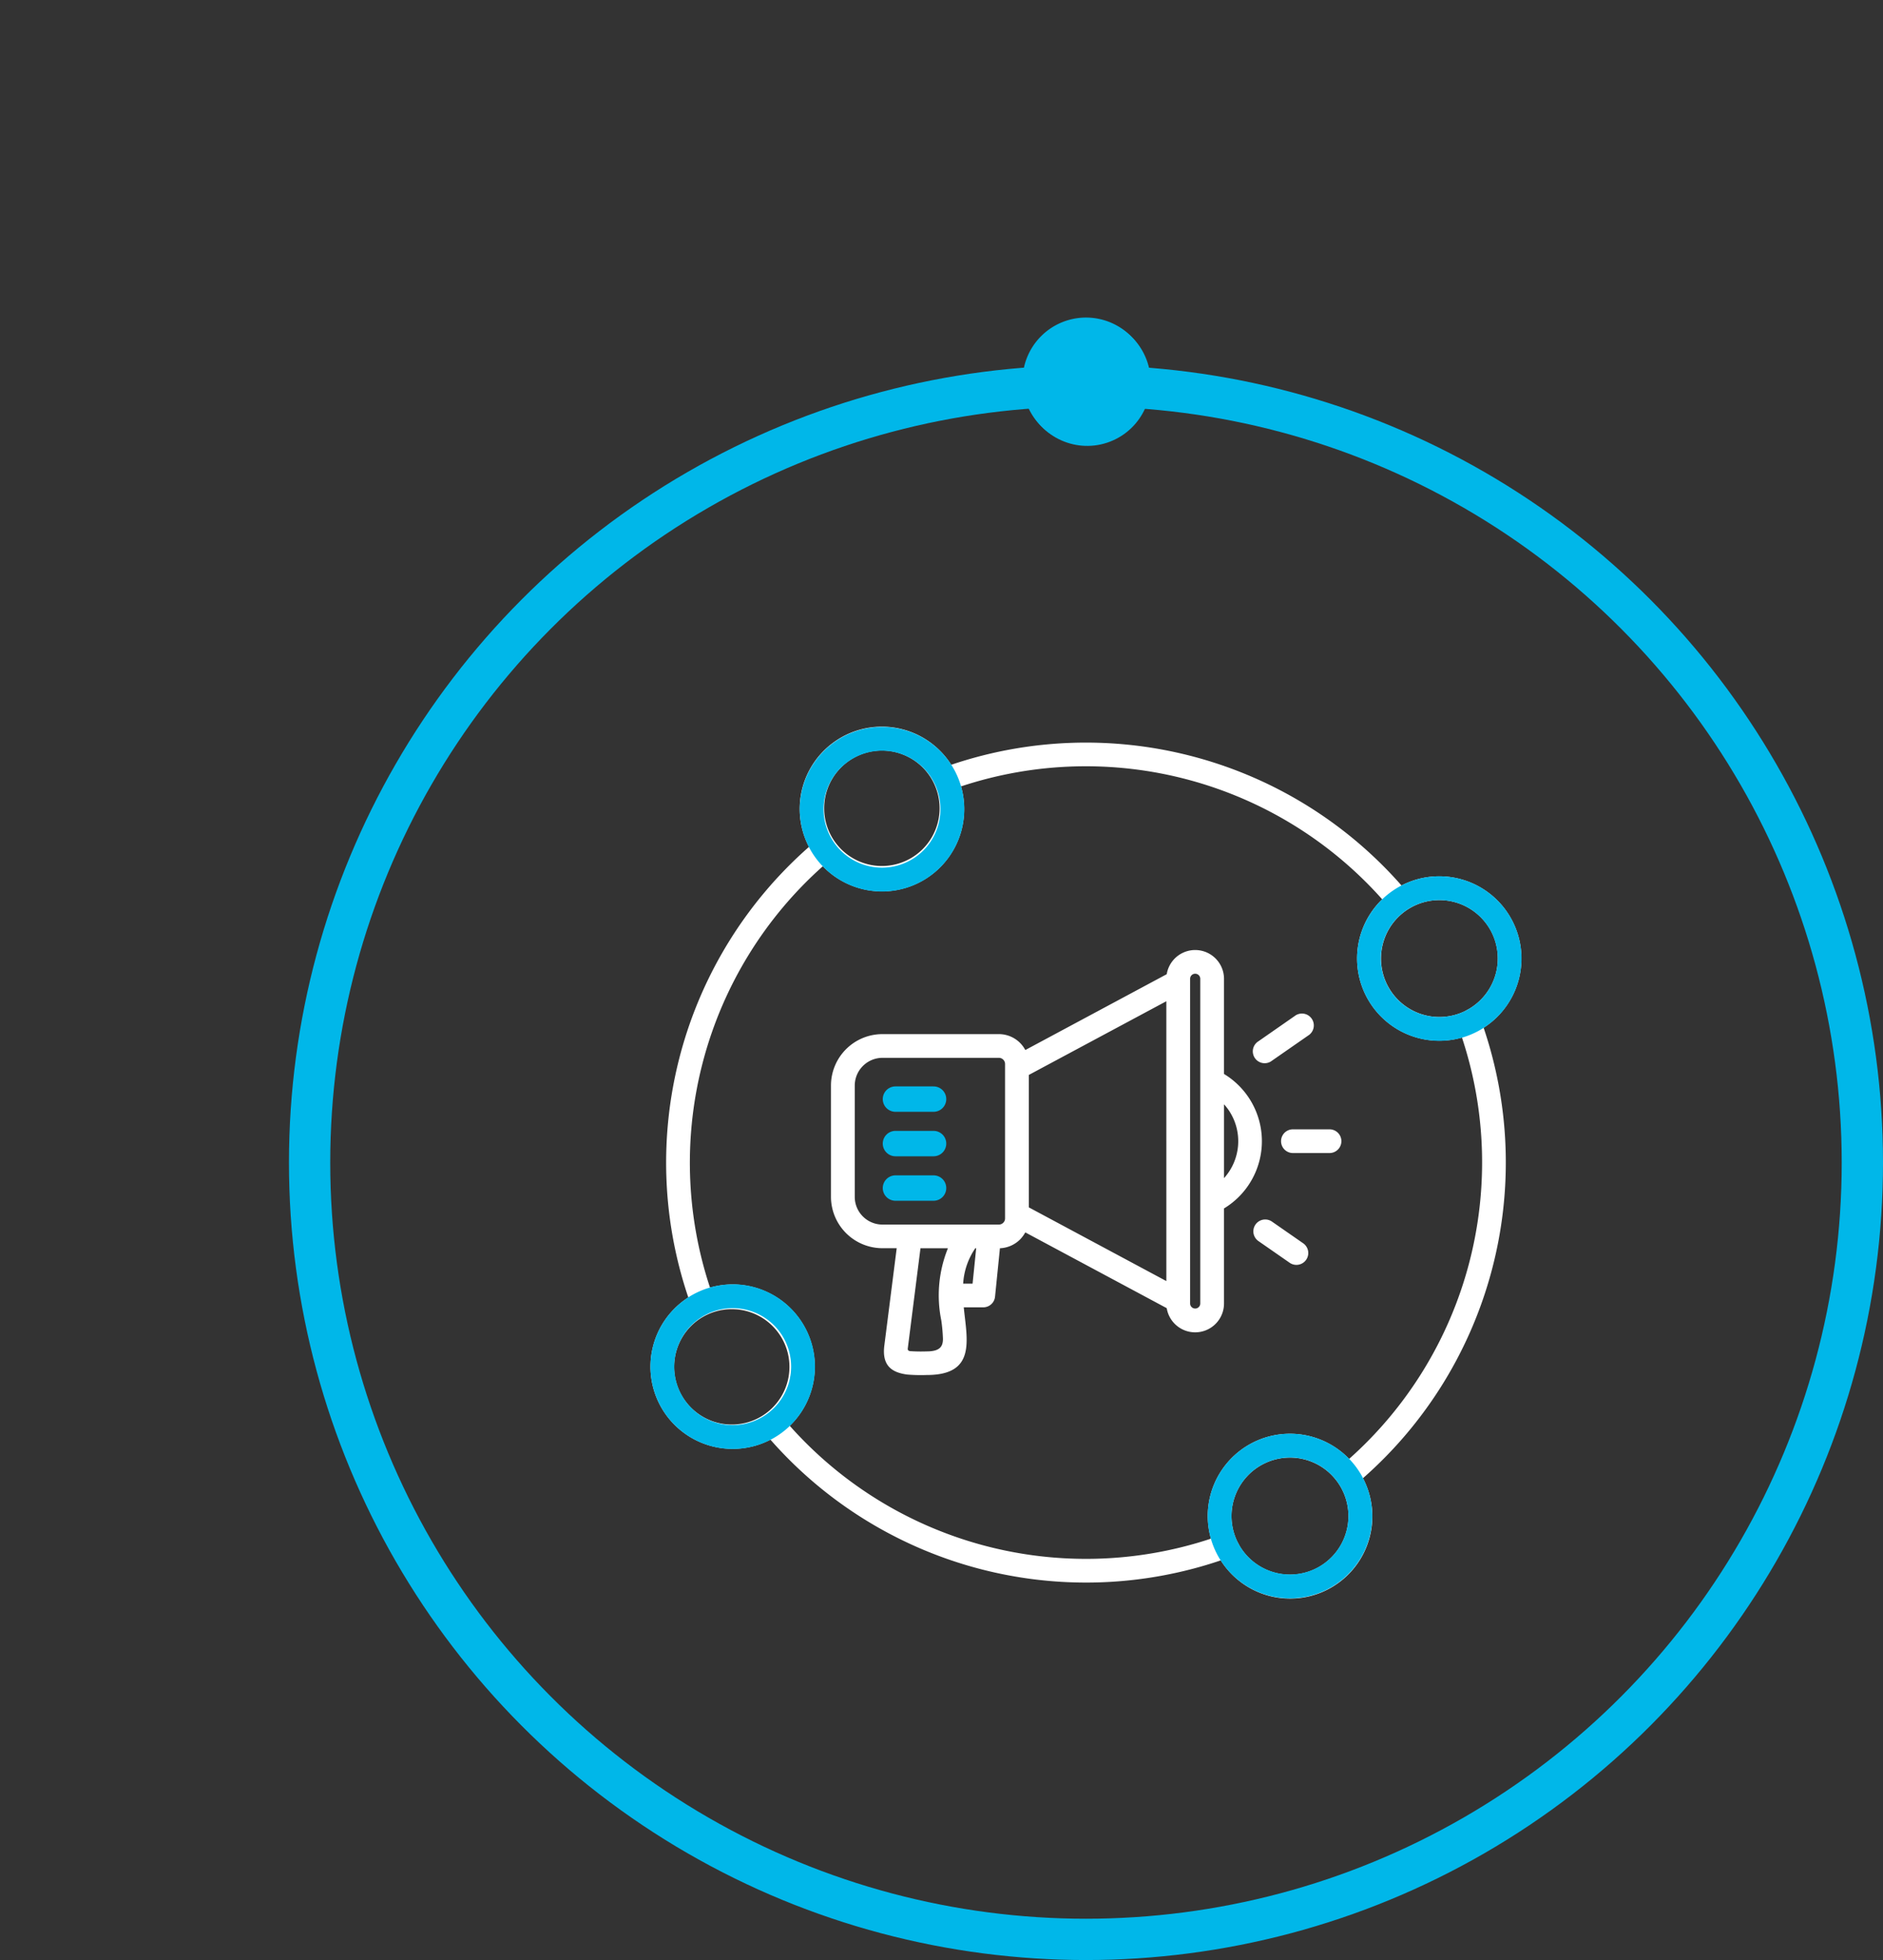 <svg xmlns="http://www.w3.org/2000/svg" xmlns:xlink="http://www.w3.org/1999/xlink" viewBox="0 0 148.25 154.24">
  <rect x="0" y="0" width="148.25" height="154.24" fill="#333333" stroke="none"/>
  <defs>
    <clipPath id="clip-path">
      <rect id="Rectangle_1510" data-name="Rectangle 1510" width="68.585" height="68.58" fill="#fff"/>
    </clipPath>
  </defs>
  <g id="Group_4357" data-name="Group 4357" transform="translate(-165 -1582.008)">
    <g id="Ellipse_77" data-name="Ellipse 77" transform="translate(189 1612)" fill="none" stroke="#00b7e9" stroke-width="2">
      <circle cx="61.5" cy="61.5" r="61.5" stroke="none"/>
      <circle cx="61.5" cy="61.5" r="60.5" fill="none"/>
    </g>
    <circle id="Ellipse_78" data-name="Ellipse 78" cx="61.5" cy="61.5" r="61.5" transform="translate(189 1612)" fill="none" stroke="#00b7e9" stroke-width="2.5"/>
    <circle id="Ellipse_79" data-name="Ellipse 79" cx="5" cy="5" r="5" transform="translate(244.137 1609.22) rotate(-21)" fill="#00b7e9"/>
    <path id="Path_49055" data-name="Path 49055" d="M5,0A5,5,0,1,1,0,5,5,5,0,0,1,5,0Z" transform="matrix(0.921, -0.391, 0.391, 0.921, 243.944, 1609.351)" fill="#00b7e9"/>
    <g id="Group_4334" data-name="Group 4334" transform="translate(216.207 1639.21)">
      <g id="Group_4333" data-name="Group 4333" clip-path="url(#clip-path)">
        <path id="Path_49321" data-name="Path 49321" d="M27.547,41.027l-.385,3.81a.929.929,0,0,1-.926.839v0H24.7c.248,2.543,1.011,5.334-2.924,5.326a13.328,13.328,0,0,1-1.517-.034c-1.178-.152-2.022-.661-1.812-2.293l.973-7.652H18.288a4.052,4.052,0,0,1-4.043-4.039V28.216a4.05,4.05,0,0,1,4.043-4.039h9.176a2.352,2.352,0,0,1,2.081,1.252l11.134-5.968a2.27,2.27,0,0,1,4.51.366v7.485a6.185,6.185,0,0,1,0,10.583v7.481a2.27,2.27,0,0,1-4.51.366L29.544,39.779a2.559,2.559,0,0,1-.416.56A2.366,2.366,0,0,1,27.547,41.027Zm-2.153,2.787.284-2.787h-.07a5.511,5.511,0,0,0-.956,2.787ZM42.92,19.424a.4.4,0,0,0-.4.4V45.372a.4.4,0,0,0,.8,0V19.825A.4.4,0,0,0,42.92,19.424ZM27.952,38.67V26.532a.489.489,0,0,0-.486-.49H18.291v0a2.19,2.19,0,0,0-2.174,2.177v8.771a2.183,2.183,0,0,0,2.174,2.174h9.176a.486.486,0,0,0,.342-.144h0A.474.474,0,0,0,27.952,38.67Zm21.01-12.4A.933.933,0,1,1,47.9,24.739l2.939-2.045A.935.935,0,0,1,51.9,24.23ZM47.9,40.463a.933.933,0,1,1,1.066-1.532l2.457,1.706a.933.933,0,1,1-1.066,1.532Zm2.683-6.929a.933.933,0,0,1,0-1.865h2.884a.933.933,0,1,1,0,1.865ZM22.932,46.711a9.861,9.861,0,0,1,.521-5.684H21.292l-1,7.885c-.019.148.074.2.2.214a12.594,12.594,0,0,0,1.283.019c1.042,0,1.282-.381,1.286-.979A13.545,13.545,0,0,0,22.932,46.711ZM45.649,30.3a4.353,4.353,0,0,0-.458-.6v5.809a4.335,4.335,0,0,0,.458-5.206m-5-8.714-10.827,5.8V37.81l10.827,5.8ZM2.486,52.6c.023.036.043.07.062.106a4.54,4.54,0,1,0-.062-.106M.9,53.577A6.468,6.468,0,0,1,3.014,44.9a33.079,33.079,0,0,1,9.5-35.458,6.471,6.471,0,0,1,11.2-6.461,33.074,33.074,0,0,1,35.45,9.5,6.47,6.47,0,0,1,6.465,11.193,33.067,33.067,0,0,1-9.5,35.45A6.47,6.47,0,0,1,44.933,65.59a33.077,33.077,0,0,1-35.454-9.5A6.473,6.473,0,0,1,.9,53.577Zm3.823-9.452A6.472,6.472,0,0,1,11,55a31.213,31.213,0,0,0,33.161,8.88,6.471,6.471,0,0,1,10.878-6.275,31.235,31.235,0,0,0,8.884-33.159,6.472,6.472,0,0,1-6.279-10.878A31.248,31.248,0,0,0,24.483,4.683a6.473,6.473,0,0,1-10.878,6.283A31.236,31.236,0,0,0,4.722,44.125m47.91,22c.035-.023.07-.043.105-.062a4.605,4.605,0,1,0-6.508-1.967l.195.365a4.609,4.609,0,0,0,6.208,1.664M66.159,15.976a1.093,1.093,0,0,1-.062-.106,4.6,4.6,0,1,0-1.966,6.511l.365-.2a4.606,4.606,0,0,0,1.663-6.206M16.012,2.45c-.035.023-.07.042-.106.062a4.544,4.544,0,1,0,.106-.062Z" transform="translate(-0.029 0)" fill="#fff"/>
        <path id="Path_49322" data-name="Path 49322" d="M421.842,89.647a4.6,4.6,0,1,1-4.6,4.6,4.6,4.6,0,0,1,4.6-4.6m0-1.875a6.475,6.475,0,1,0,6.475,6.475,6.475,6.475,0,0,0-6.475-6.475" transform="translate(-359.732 -76.016)" fill="#00b7e9"/>
        <path id="Path_49323" data-name="Path 49323" d="M94.243,1.876a4.6,4.6,0,1,1-4.6,4.6,4.609,4.609,0,0,1,4.6-4.6m0-1.875a6.478,6.478,0,1,0,6.479,6.479A6.479,6.479,0,0,0,94.243,0" transform="translate(-76.009 -0.001)" fill="#00b7e9"/>
        <path id="Path_49324" data-name="Path 49324" d="M6.479,329.379a4.6,4.6,0,1,1-4.6,4.6,4.609,4.609,0,0,1,4.6-4.6m0-1.875a6.478,6.478,0,1,0,6.479,6.479A6.479,6.479,0,0,0,6.479,327.5" transform="translate(0 -283.637)" fill="#00b7e9"/>
        <path id="Path_49325" data-name="Path 49325" d="M334.037,417.147a4.6,4.6,0,1,1-4.6,4.6,4.609,4.609,0,0,1,4.6-4.6m0-1.875a6.478,6.478,0,1,0,6.479,6.479,6.478,6.478,0,0,0-6.479-6.479" transform="translate(-283.684 -359.649)" fill="#00b7e9"/>
      </g>
    </g>
    <line id="Line_35" data-name="Line 35" x2="3" transform="translate(235.5 1668.5)" fill="none" stroke="#00b7e9" stroke-linecap="round" stroke-width="2"/>
    <line id="Line_36" data-name="Line 36" x2="3" transform="translate(235.5 1672)" fill="none" stroke="#00b7e9" stroke-linecap="round" stroke-width="2"/>
    <line id="Line_37" data-name="Line 37" x2="3" transform="translate(235.5 1675.5)" fill="none" stroke="#00b7e9" stroke-linecap="round" stroke-width="2"/>
  </g>
</svg>